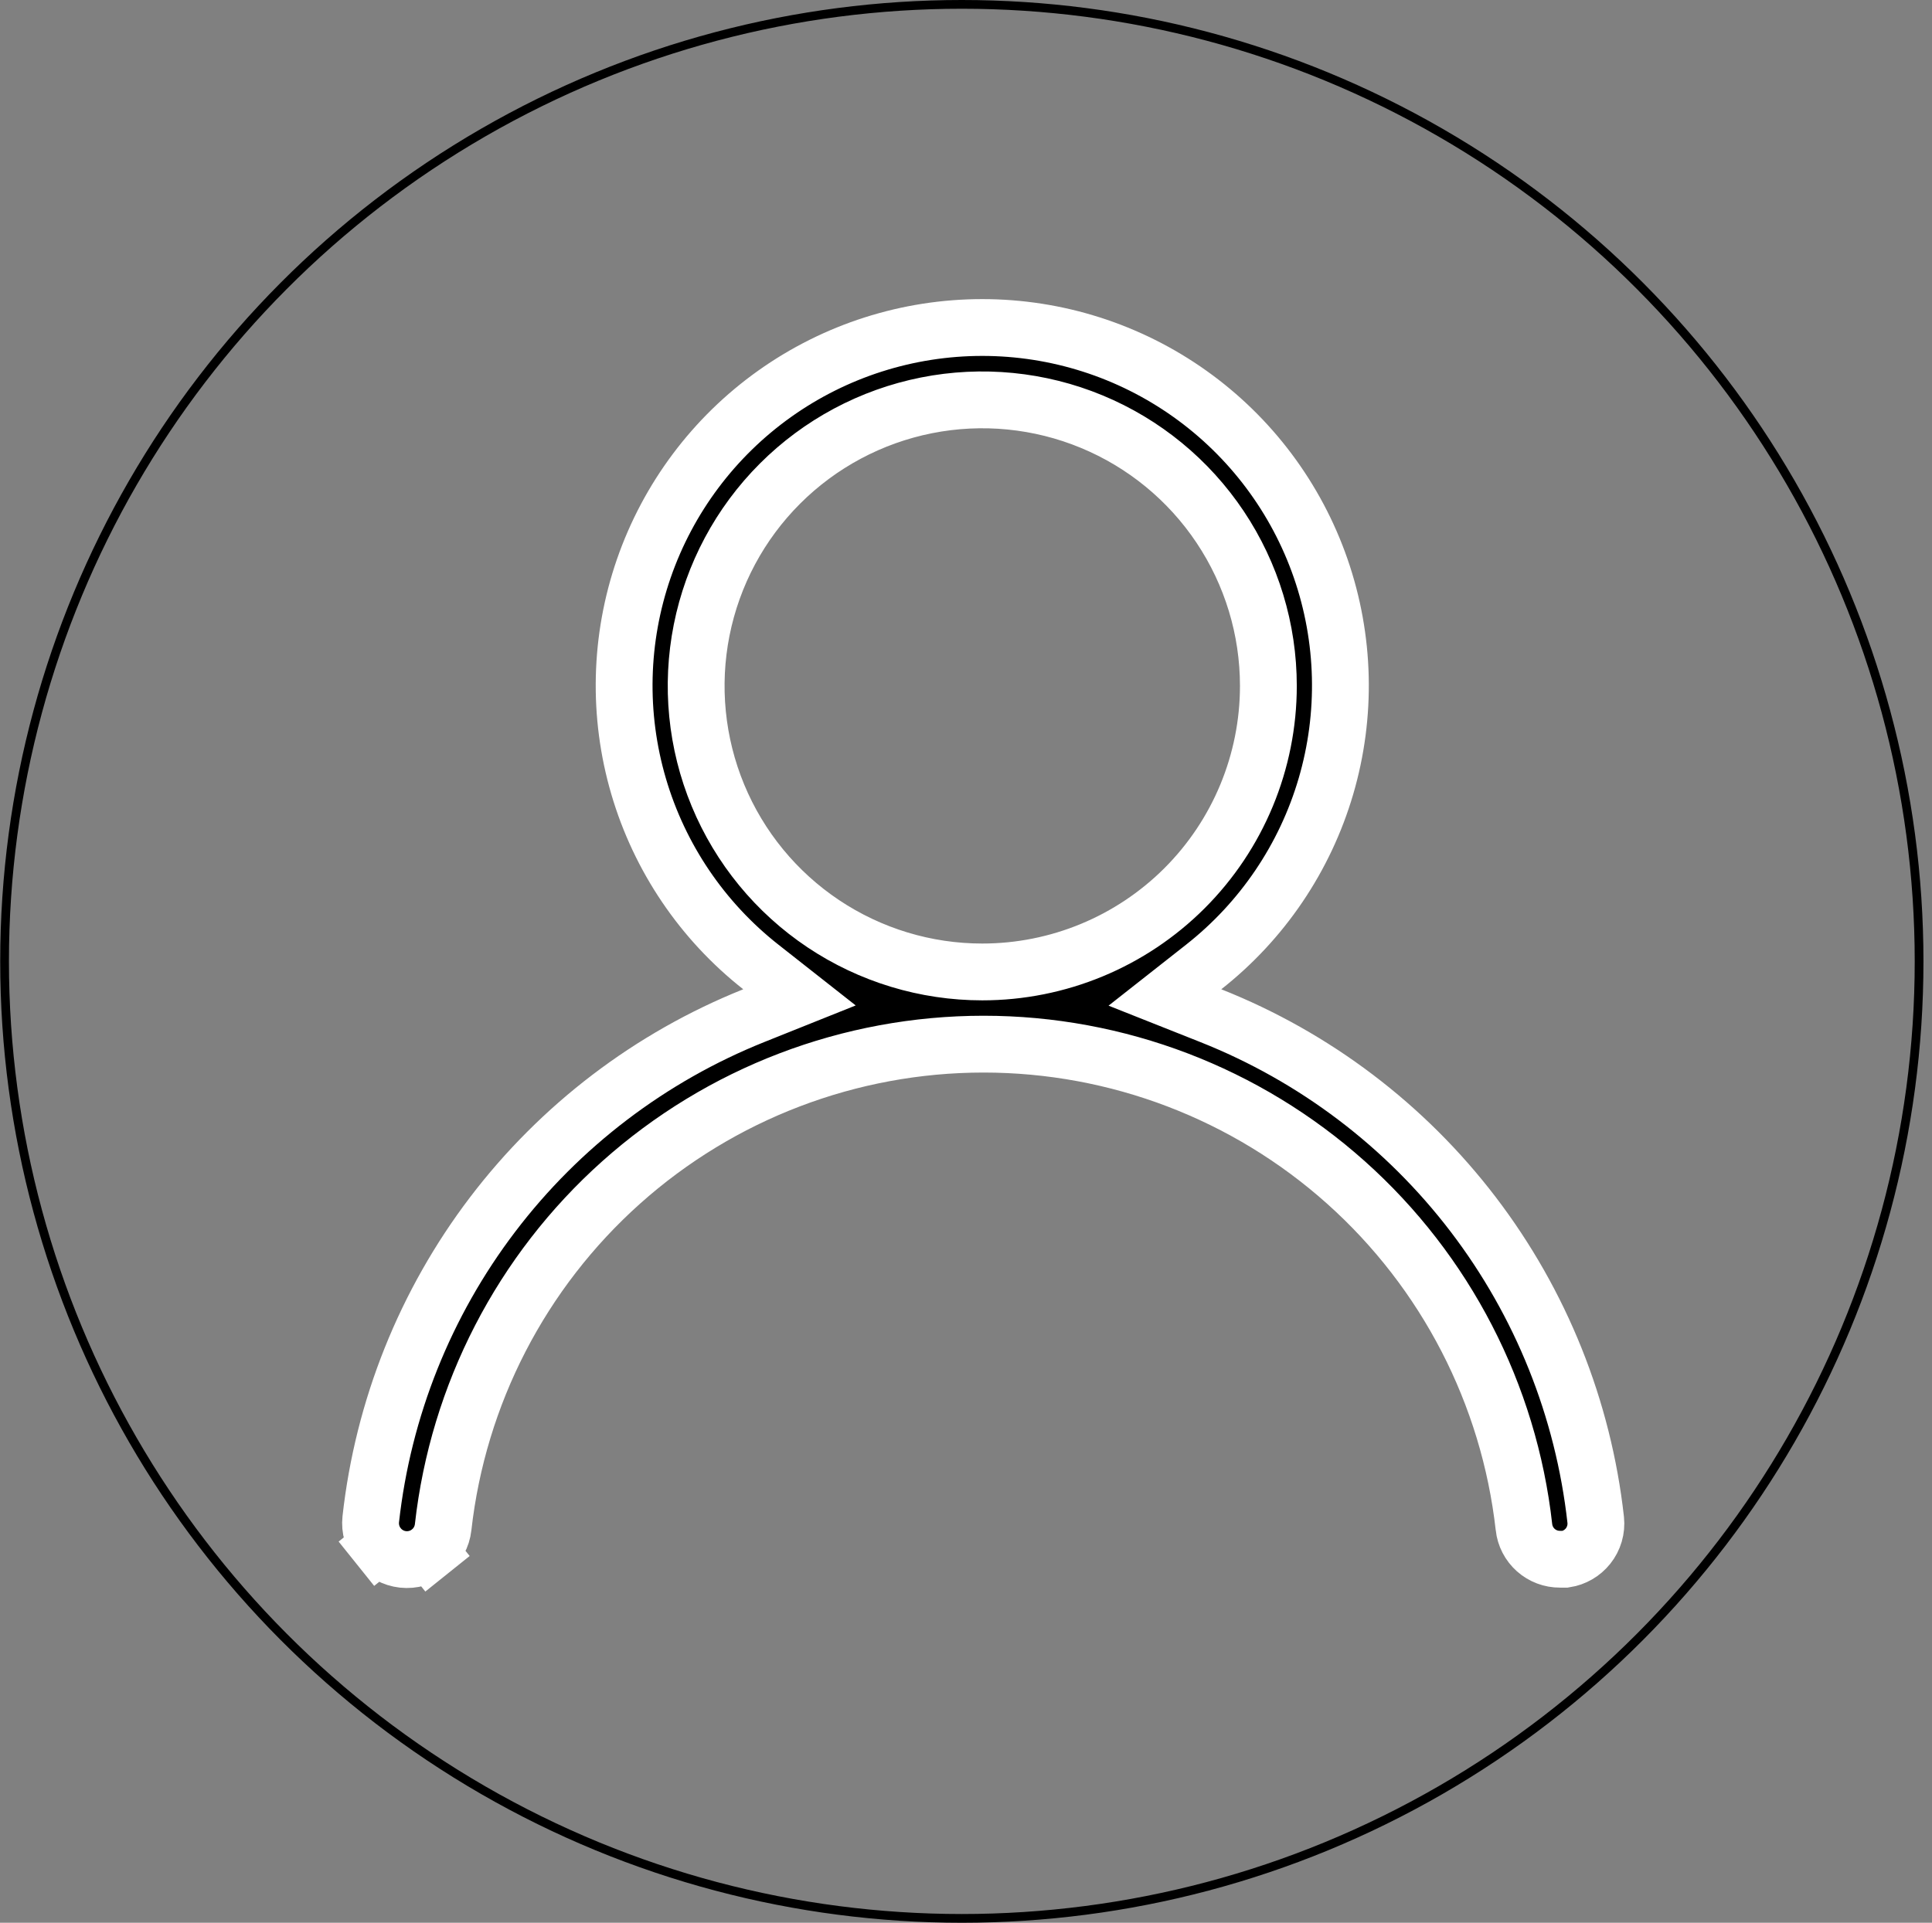 <svg width="221" height="220" viewBox="0 0 221 220" fill="none" xmlns="http://www.w3.org/2000/svg">
<rect x="0" y="0" width="221" height="220" fill="#808080" stroke="none"/>
<path d="M137.692 110.637L133.254 114.129L138.503 116.212C150.386 120.928 160.762 128.789 168.519 138.953C176.274 149.115 181.117 161.196 182.531 173.9C182.645 174.979 182.328 176.059 181.651 176.906C181.005 177.713 180.081 178.247 179.063 178.404H178.466H178.456L178.446 178.404C177.427 178.41 176.443 178.039 175.682 177.362C174.921 176.685 174.438 175.75 174.326 174.738L174.326 174.732C172.618 159.532 165.37 145.494 153.967 135.3C142.564 125.105 127.804 119.47 112.508 119.47C97.212 119.47 82.453 125.105 71.049 135.3C59.646 145.494 52.398 159.532 50.691 174.732L50.69 174.74C50.569 175.838 50.017 176.842 49.156 177.533L51.189 180.069L49.156 177.533C48.294 178.224 47.193 178.544 46.095 178.424C44.998 178.303 43.993 177.751 43.302 176.889L40.769 178.92L43.302 176.889C42.96 176.463 42.705 175.973 42.553 175.448C42.4 174.923 42.352 174.374 42.411 173.831C43.818 161.161 48.635 149.109 56.352 138.961C64.068 128.813 74.394 120.949 86.228 116.208L91.451 114.116L87.029 110.637C80.335 105.37 75.449 98.148 73.051 89.975C70.653 81.802 70.862 73.085 73.648 65.037C76.435 56.988 81.661 50.008 88.599 45.068C95.538 40.127 103.843 37.473 112.361 37.473C120.878 37.473 129.184 40.127 136.122 45.068C143.061 50.008 148.287 56.988 151.073 65.037C153.86 73.085 154.069 81.802 151.67 89.975C149.272 98.148 144.386 105.37 137.692 110.637ZM94.178 105.693C99.56 109.289 105.888 111.209 112.361 111.209C121.041 111.209 129.365 107.76 135.503 101.623C141.641 95.485 145.089 87.16 145.089 78.48C145.089 72.007 143.169 65.68 139.573 60.298C135.977 54.916 130.866 50.721 124.885 48.243C118.905 45.766 112.324 45.118 105.976 46.381C99.627 47.644 93.796 50.761 89.218 55.338C84.641 59.915 81.524 65.747 80.261 72.096C78.999 78.444 79.647 85.025 82.124 91.005C84.601 96.985 88.796 102.097 94.178 105.693Z" fill="black" stroke="white" stroke-width="6.5"/>
<circle cx="110.023" cy="110" r="109.5" stroke="black"/>
</svg>
